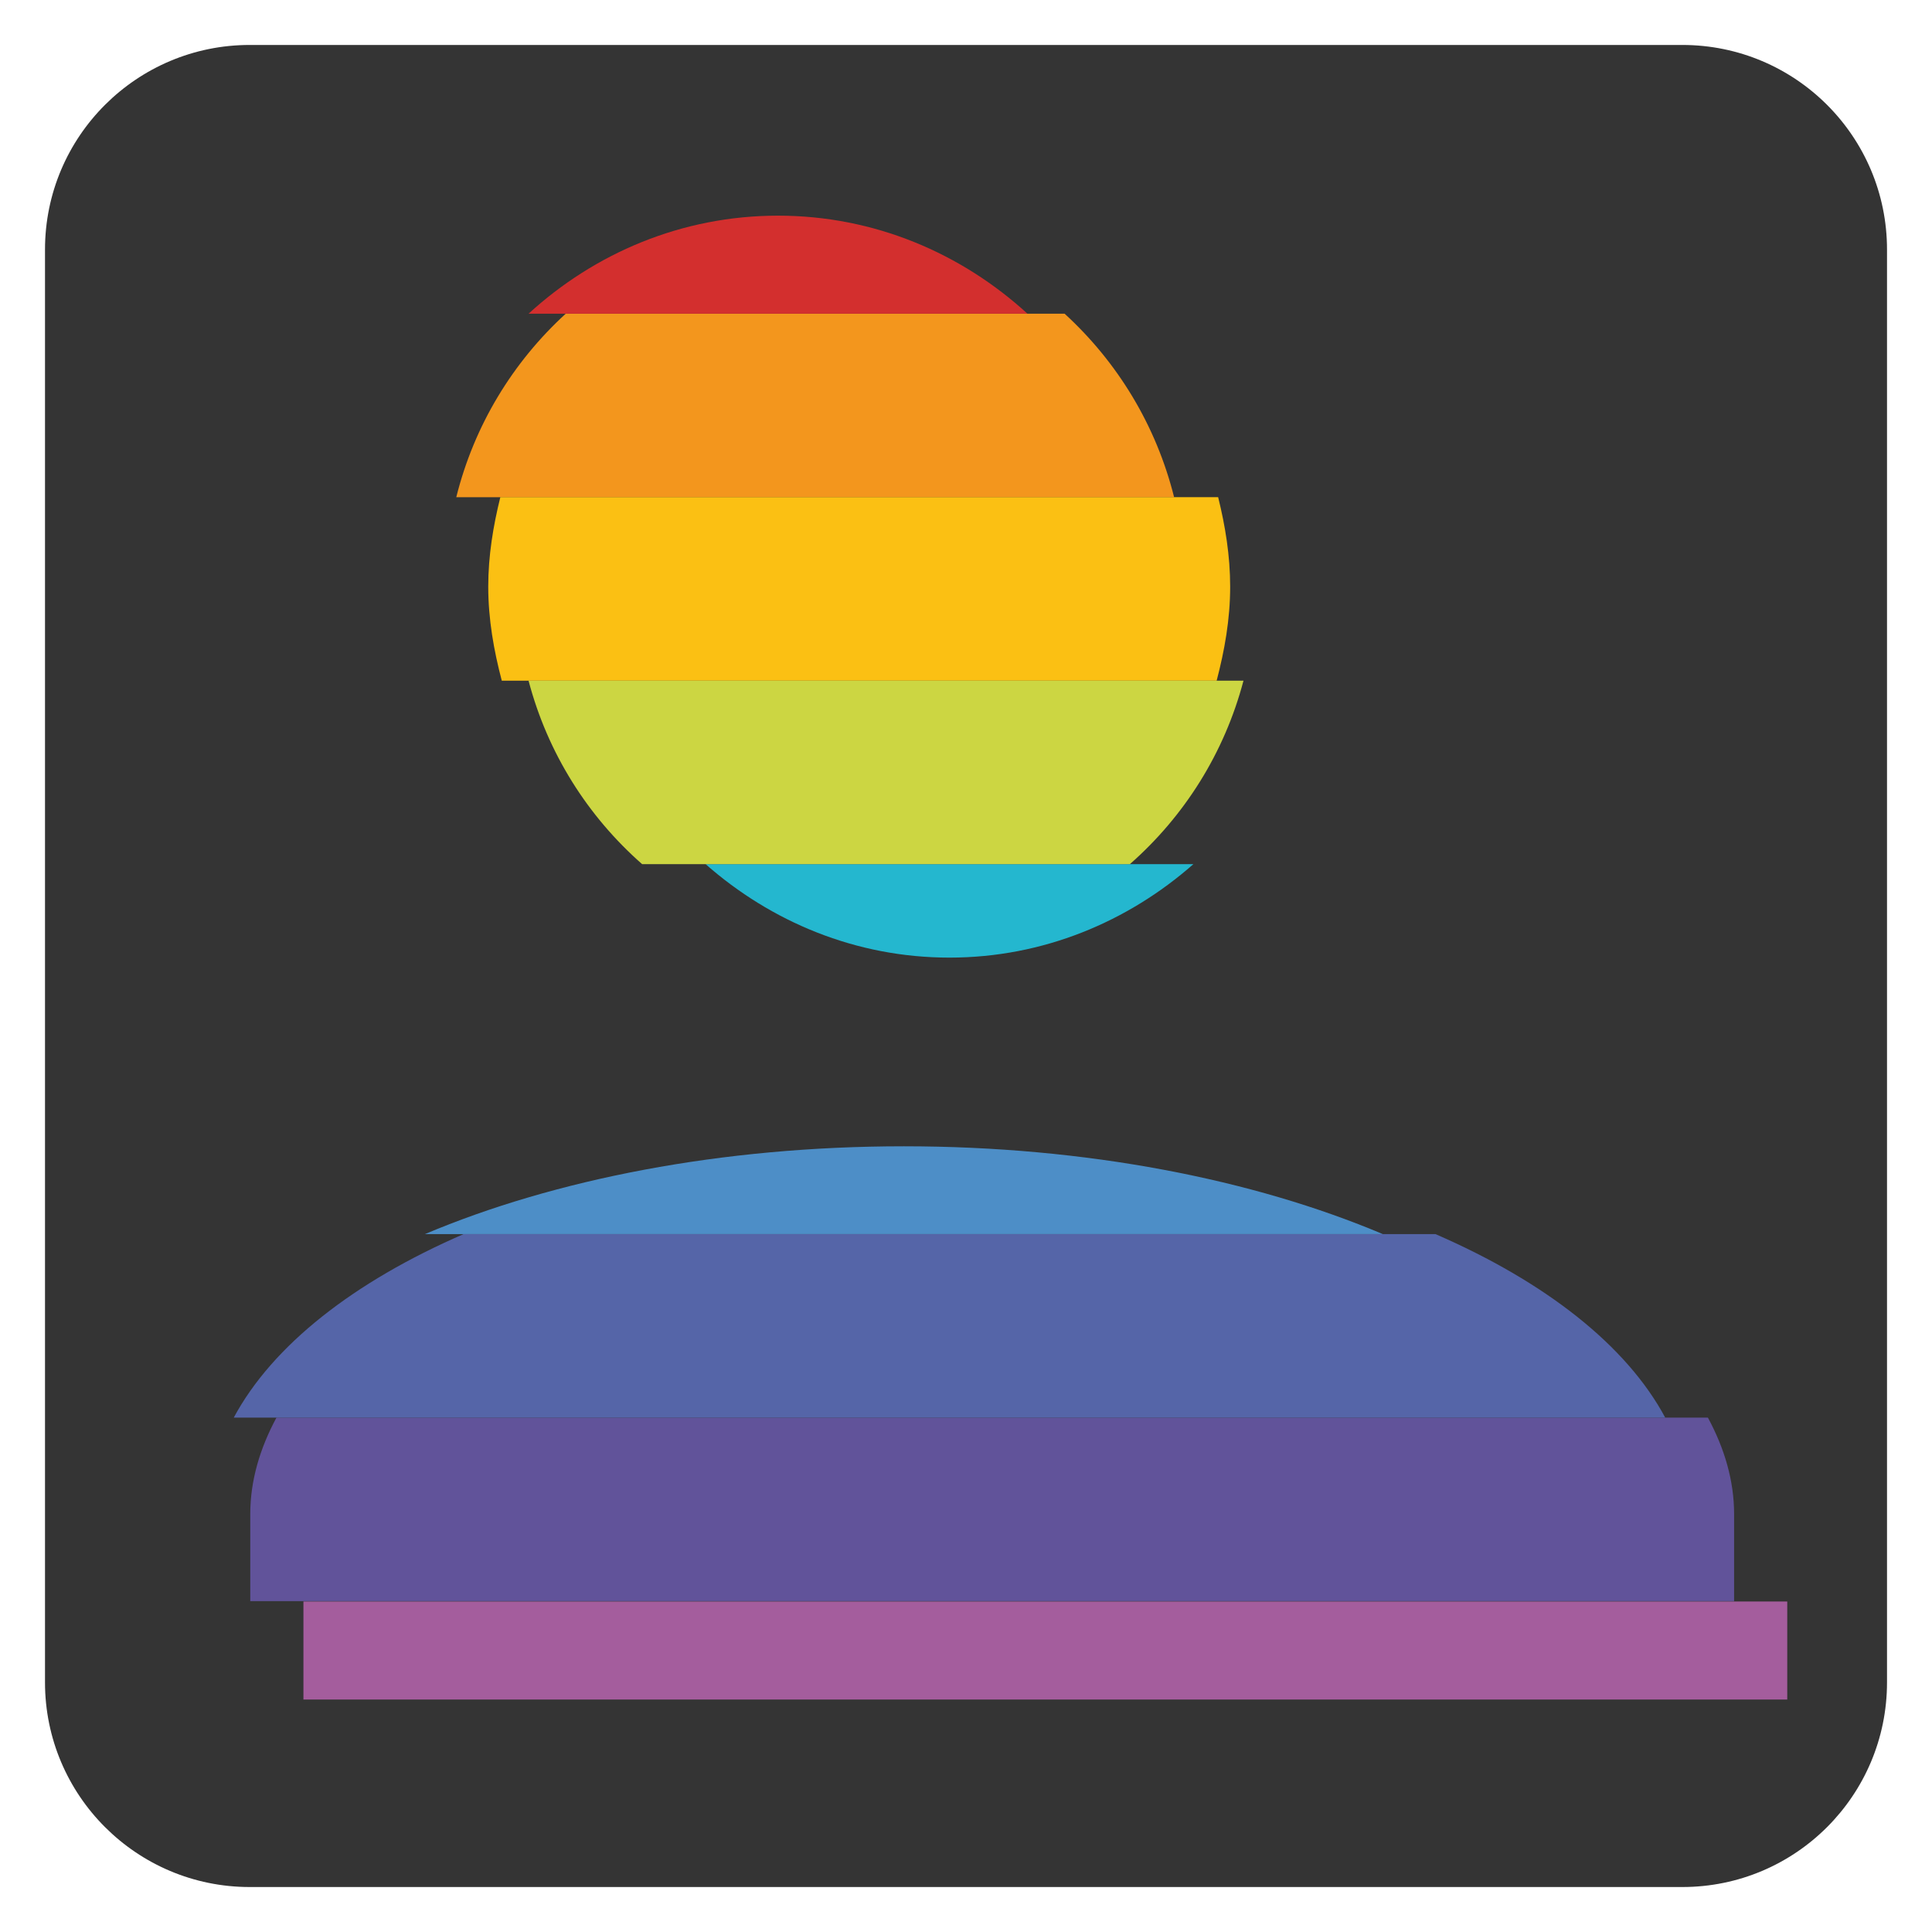 <?xml version="1.0" encoding="utf-8"?>
<!-- Generator: Adobe Illustrator 14.0.0, SVG Export Plug-In . SVG Version: 6.00 Build 43363)  -->
<!DOCTYPE svg PUBLIC "-//W3C//DTD SVG 1.1//EN" "http://www.w3.org/Graphics/SVG/1.1/DTD/svg11.dtd">
<svg version="1.1" id="Ebene_1" xmlns="http://www.w3.org/2000/svg" xmlns:xlink="http://www.w3.org/1999/xlink" x="0px" y="0px"
	 width="144px" height="144px" viewBox="0 0 144 144" enable-background="new 0 0 144 144" xml:space="preserve">
<g>
	<path fill="#343434" d="M18.609,140.648h106.782c8.433,0,15.256-6.83,15.256-15.256V18.606c0-8.424-6.823-15.255-15.256-15.255
		H18.609c-8.387,0-15.255,6.794-15.255,15.255v106.786C3.354,133.818,10.191,140.648,18.609,140.648z"/>
	<path fill="#F3961D" d="M87.511,37.058H34.008c1.334-5.356,4.209-10.063,8.157-13.676H79.35
		C83.298,26.995,86.17,31.702,87.511,37.058z"/>
	<path fill="#D32F2E" d="M57.989,16.074c7.188,0,13.675,2.808,18.591,7.307H39.396C44.312,18.882,50.799,16.074,57.989,16.074z"/>
	<path fill="#FBC013" d="M91.689,43.724c0,2.436-0.417,4.76-1.007,7.01H37.4c-0.592-2.25-1.009-4.574-1.009-7.01
		c0-2.31,0.369-4.521,0.901-6.667h53.502C91.324,39.203,91.689,41.415,91.689,43.724z"/>
	<path fill="#24B7CF" d="M70.768,71.375c-6.995,0-13.308-2.682-18.175-6.965h36.354C84.076,68.693,77.761,71.375,70.768,71.375z"/>
	<path fill="#CCD642" d="M84.213,64.41H47.862c-4.068-3.576-7.047-8.283-8.466-13.676h53.286
		C91.259,56.126,88.28,60.834,84.213,64.41z"/>
	<path fill="#4D8EC7" d="M67.366,85.438c13.62,0,26.067,2.473,35.706,6.547H31.667C41.302,87.911,53.749,85.438,67.366,85.438z"/>
	<rect x="22.616" y="119.367" fill="#A45D9D" width="110.595" height="7.307"/>
	<path fill="#61539A" d="M129.25,112.85v6.488H18.653v-6.488c0-2.488,0.718-4.895,1.952-7.188h106.693
		C128.534,107.955,129.25,110.361,129.25,112.85z"/>
	<path fill="#5565A8" d="M124.117,105.662H17.422c2.897-5.393,8.942-10.124,17.125-13.677h72.451
		C115.178,95.539,121.225,100.27,124.117,105.662z"/>
</g>
</svg>

